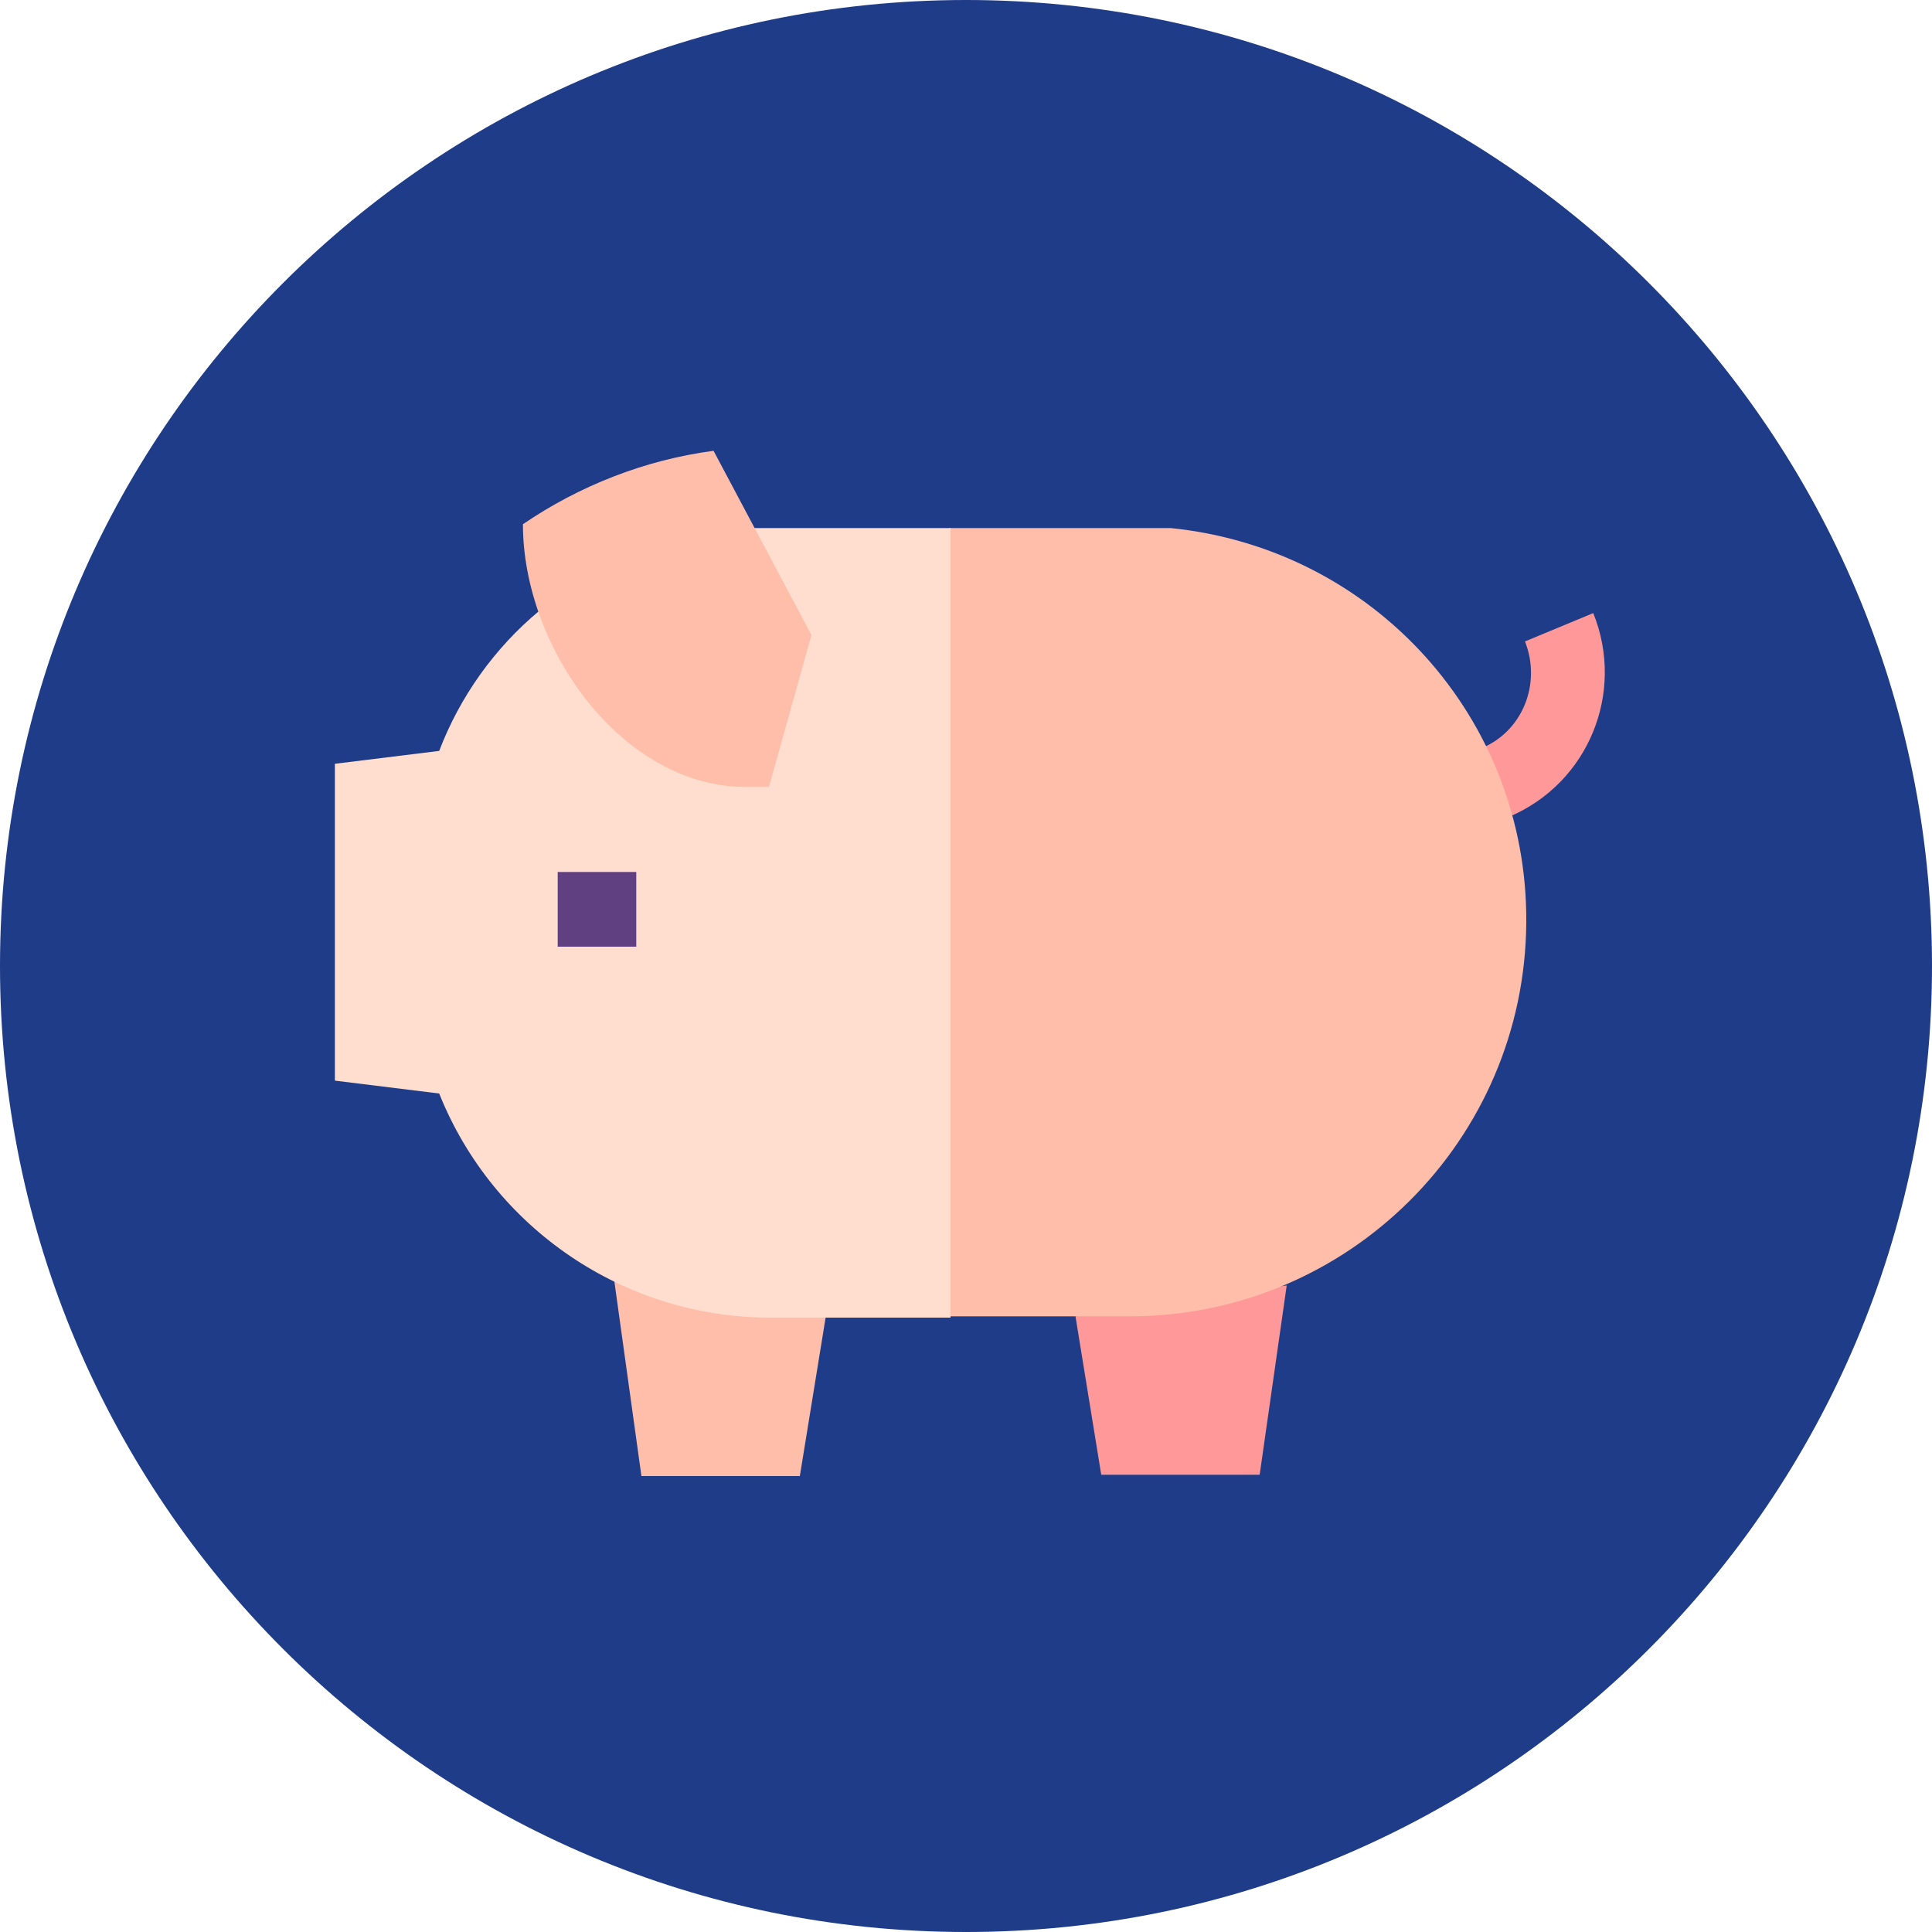 <?xml version="1.0" encoding="utf-8"?>
<!-- Generator: Adobe Illustrator 25.4.1, SVG Export Plug-In . SVG Version: 6.00 Build 0)  -->
<svg version="1.1" id="Layer_1" xmlns="http://www.w3.org/2000/svg" xmlns:xlink="http://www.w3.org/1999/xlink" x="0px" y="0px"
	 viewBox="0 0 150 150" style="enable-background:new 0 0 150 150;" xml:space="preserve">
<style type="text/css">
	.st0{fill:#1F3C88;}
	.st1{fill:#FF9999;}
	.st2{fill:#FFBEAA;}
	.st3{fill:#FFDECF;}
	.st4{fill:#604080;}
</style>
<g id="Group_36208" transform="translate(-1395 -299)">
	<path id="Path_5244" class="st0" d="M1470,299c41.4,0,75,33.6,75,75s-33.6,75-75,75s-75-33.6-75-75S1428.6,299,1470,299z"/>
	<path id="Path_3145" class="st1" d="M1509.5,363.5l-2.2-5.3l2.7-1.1c3.2-1.3,4.7-5,3.4-8.3l5.3-2.2c2.5,6.2-0.4,13.2-6.5,15.8
		L1509.5,363.5z"/>
	<path id="Path_3146" class="st1" d="M1494.9,398.8l-2.1,14.7h-12.3l-2-12.3L1494.9,398.8z"/>
	<path id="Path_3147" class="st2" d="M1442.7,398.5l2.1,15.1h12.3l2-12.3L1442.7,398.5z"/>
	<path id="Path_3148" class="st2" d="M1485.9,340h-17.2l-1.9,29.5l1.9,31.7h14c17,0,30.7-13.7,30.8-30.6
		C1513.6,354.8,1501.7,341.6,1485.9,340L1485.9,340z"/>
	<path id="Path_3149" class="st3" d="M1451.6,340l-14.7,6.4c-3.5,2.9-6.2,6.7-7.8,10.9l-8.1,1v24.6l8.1,1
		c4.2,10.5,14.4,17.4,25.7,17.4h14V340H1451.6z"/>
	<path id="Path_3150" class="st4" d="M1438.3,366.7h6.1v5.8h-6.1V366.7z"/>
	<path id="Path_3151" class="st2" d="M1458,348.3l-3.3,11.8h-1.8c-9.6,0-17.3-10.8-17.3-20.4c4.4-3,9.5-5,14.8-5.7L1458,348.3z"/>
</g>
</svg>
